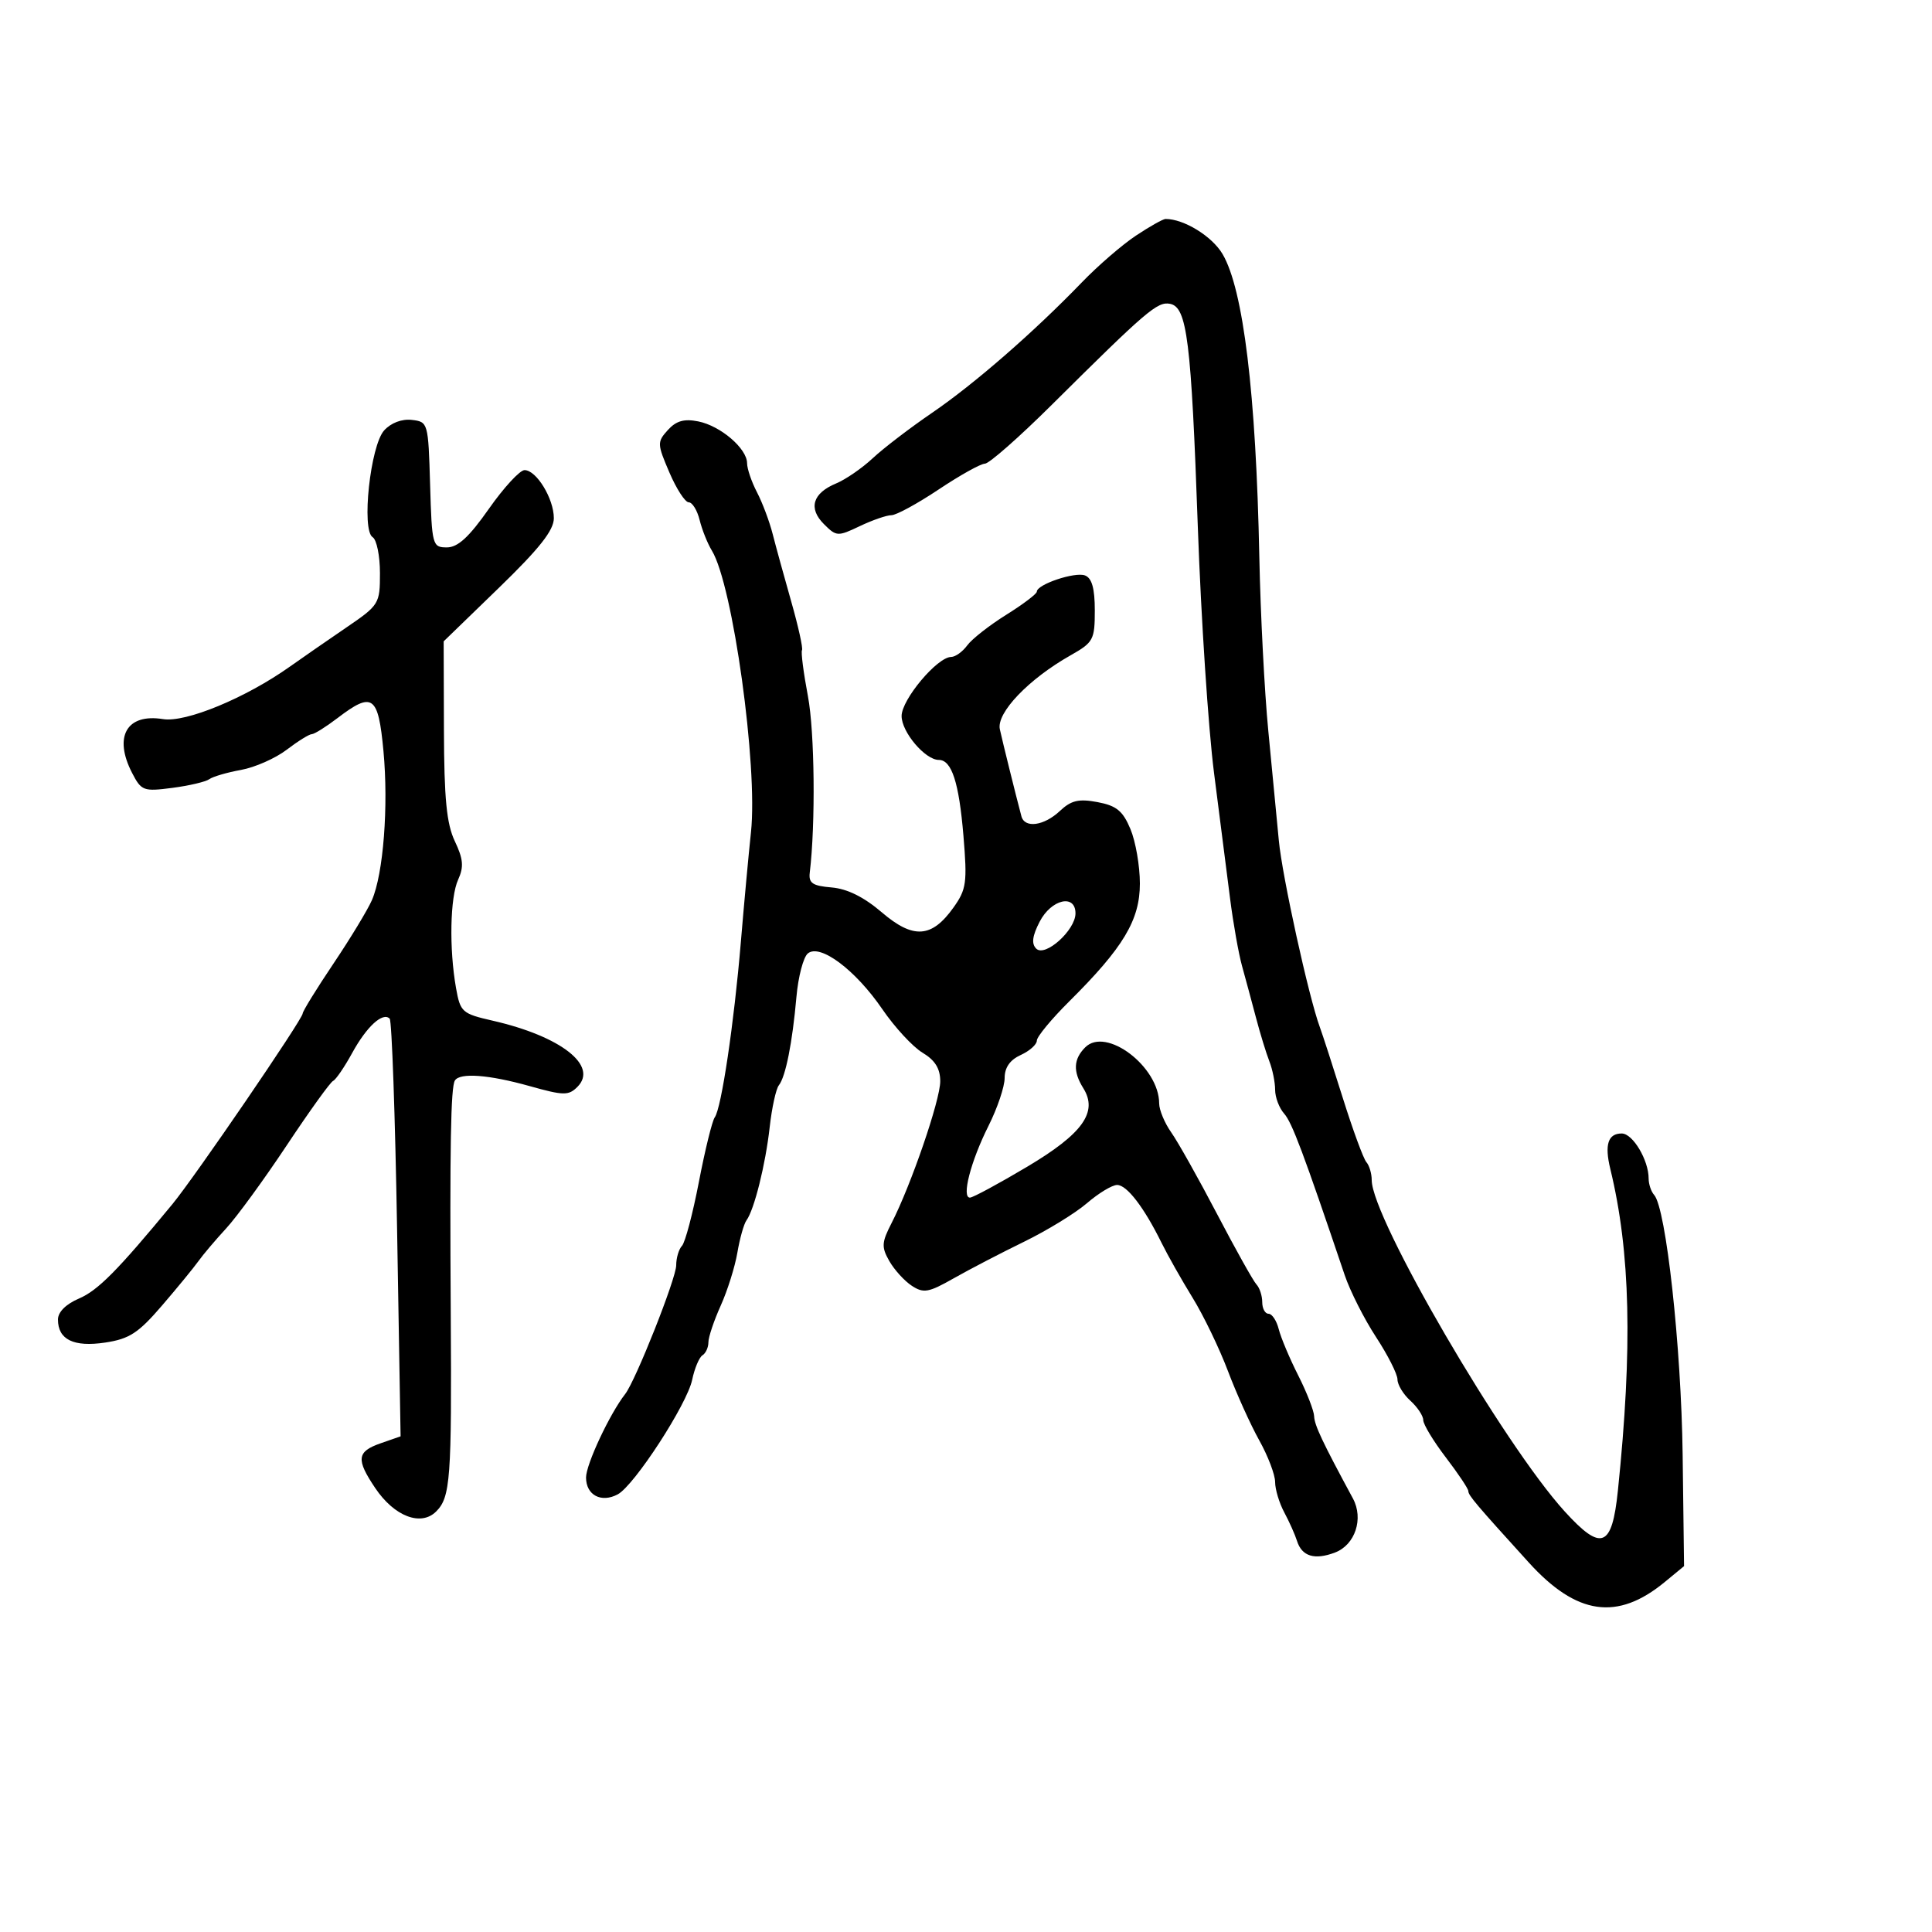 <svg xmlns="http://www.w3.org/2000/svg" width="300" height="300" viewBox="0 0 300 300" version="1.1">
	<path d="M 176.390 36.585 C 174.250 38.006, 170.475 41.269, 168 43.836 C 160.555 51.556, 151.284 59.630, 144.727 64.106 C 141.322 66.430, 137.182 69.598, 135.527 71.145 C 133.872 72.692, 131.308 74.458, 129.830 75.070 C 126.185 76.580, 125.481 78.926, 127.936 81.380 C 129.874 83.319, 130.084 83.331, 133.509 81.697 C 135.466 80.764, 137.676 80, 138.420 80 C 139.164 80, 142.468 78.200, 145.762 76 C 149.057 73.800, 152.284 72, 152.934 72 C 153.584 72, 158.252 67.892, 163.308 62.871 C 178.047 48.235, 179.725 46.800, 181.674 47.175 C 184.332 47.686, 184.969 52.805, 186.004 82 C 186.502 96.025, 187.630 113.125, 188.511 120 C 189.392 126.875, 190.513 135.650, 191.002 139.500 C 191.490 143.350, 192.328 148.075, 192.863 150 C 193.397 151.925, 194.369 155.525, 195.022 158 C 195.674 160.475, 196.611 163.534, 197.104 164.797 C 197.597 166.060, 198 168.050, 198 169.218 C 198 170.387, 198.630 172.053, 199.400 172.921 C 200.626 174.305, 202.374 178.964, 208.805 198 C 209.641 200.475, 211.827 204.797, 213.662 207.604 C 215.498 210.410, 217 213.378, 217 214.199 C 217 215.019, 217.900 216.505, 219 217.500 C 220.100 218.495, 221 219.851, 221 220.511 C 221 221.172, 222.575 223.775, 224.500 226.296 C 226.425 228.817, 228 231.172, 228 231.530 C 228 232.191, 229.144 233.543, 237.389 242.626 C 244.822 250.815, 251.141 251.723, 258.500 245.658 L 261.500 243.185 261.280 225.843 C 261.068 209.154, 258.701 187.602, 256.855 185.550 C 256.385 185.027, 256 183.880, 256 182.999 C 256 180.140, 253.542 176.016, 251.833 176.008 C 249.695 175.998, 249.130 177.734, 250.045 181.500 C 253.180 194.408, 253.529 209.209, 251.223 231.491 C 250.309 240.331, 248.673 240.967, 242.970 234.700 C 233.453 224.243, 213 189.131, 213 183.251 C 213 182.233, 212.626 180.973, 212.168 180.450 C 211.711 179.928, 210.066 175.450, 208.512 170.500 C 206.959 165.550, 205.354 160.600, 204.946 159.500 C 203.227 154.868, 199.091 136.043, 198.574 130.500 C 198.266 127.200, 197.532 119.550, 196.942 113.500 C 196.353 107.450, 195.726 95.300, 195.548 86.500 C 195.036 61.132, 193.069 44.926, 189.835 39.445 C 188.207 36.686, 183.844 34, 180.990 34 C 180.599 34, 178.529 35.163, 176.390 36.585 M 59.650 66.835 C 57.505 69.204, 56.095 82.323, 57.867 83.418 C 58.490 83.803, 59 86.314, 59 88.999 C 59 93.766, 58.877 93.964, 53.750 97.459 C 50.862 99.427, 46.925 102.155, 45 103.520 C 38.135 108.388, 28.835 112.235, 25.311 111.663 C 19.677 110.749, 17.594 114.381, 20.515 120.029 C 21.950 122.805, 22.277 122.925, 26.765 122.341 C 29.369 122.001, 31.950 121.395, 32.500 120.992 C 33.050 120.590, 35.263 119.943, 37.417 119.554 C 39.572 119.165, 42.764 117.756, 44.512 116.423 C 46.259 115.090, 48.014 114, 48.411 114 C 48.808 114, 50.608 112.875, 52.411 111.500 C 57.860 107.344, 58.733 107.968, 59.542 116.605 C 60.344 125.167, 59.533 135.673, 57.753 139.768 C 57.100 141.271, 54.414 145.704, 51.783 149.621 C 49.152 153.538, 47 157.026, 47 157.373 C 47 158.255, 30.265 182.746, 26.755 187 C 18.259 197.296, 15.198 200.386, 12.250 201.642 C 10.241 202.498, 9 203.739, 9 204.891 C 9 208.016, 11.439 209.207, 16.335 208.473 C 20.083 207.910, 21.488 206.996, 25.147 202.737 C 27.541 199.951, 30.089 196.844, 30.808 195.834 C 31.527 194.824, 33.466 192.535, 35.116 190.748 C 36.765 188.962, 41.002 183.154, 44.529 177.843 C 48.057 172.531, 51.294 168.031, 51.722 167.843 C 52.150 167.654, 53.486 165.700, 54.690 163.500 C 56.939 159.392, 59.439 157.105, 60.510 158.176 C 60.843 158.509, 61.360 173.238, 61.660 190.907 L 62.204 223.033 59.102 224.114 C 55.400 225.405, 55.259 226.605, 58.281 231.089 C 61.236 235.474, 65.374 237.055, 67.730 234.699 C 69.943 232.486, 70.153 229.631, 69.993 204 C 69.831 178.021, 69.994 168.819, 70.635 167.782 C 71.406 166.534, 75.904 166.870, 82.249 168.650 C 87.532 170.132, 88.284 170.144, 89.662 168.767 C 92.946 165.483, 87.089 160.909, 76.505 158.492 C 71.749 157.406, 71.476 157.163, 70.812 153.425 C 69.730 147.329, 69.884 139.349, 71.138 136.597 C 72.045 134.605, 71.942 133.397, 70.625 130.623 C 69.348 127.931, 68.966 124.034, 68.934 113.367 L 68.892 99.588 77.446 91.299 C 83.765 85.176, 86 82.347, 86 80.470 C 86 77.432, 83.300 73, 81.449 73 C 80.722 73, 78.234 75.700, 75.919 79 C 72.834 83.398, 71.091 85, 69.391 85 C 67.144 85, 67.064 84.698, 66.786 75.250 C 66.504 65.627, 66.467 65.496, 63.948 65.203 C 62.399 65.022, 60.709 65.664, 59.650 66.835 M 103.701 66.778 C 102.029 68.626, 102.039 68.926, 103.939 73.357 C 105.033 75.911, 106.386 78, 106.945 78 C 107.504 78, 108.267 79.237, 108.639 80.750 C 109.012 82.263, 109.867 84.400, 110.540 85.500 C 113.793 90.814, 117.706 118.985, 116.612 129.209 C 116.242 132.669, 115.534 140.344, 115.040 146.263 C 113.987 158.874, 112.022 172.078, 110.987 173.500 C 110.587 174.050, 109.480 178.550, 108.528 183.500 C 107.576 188.450, 106.392 192.928, 105.898 193.450 C 105.404 193.973, 105 195.336, 105 196.480 C 105 198.501, 98.699 214.394, 97.075 216.468 C 94.684 219.523, 91 227.383, 91 229.428 C 91 232.161, 93.359 233.413, 95.922 232.042 C 98.495 230.665, 106.684 218.065, 107.478 214.261 C 107.850 212.480, 108.569 210.766, 109.077 210.452 C 109.585 210.139, 110 209.229, 110 208.430 C 110 207.632, 110.860 205.071, 111.911 202.739 C 112.962 200.408, 114.127 196.700, 114.500 194.500 C 114.874 192.300, 115.508 190.050, 115.909 189.500 C 117.122 187.840, 118.868 180.835, 119.517 175.025 C 119.853 172.014, 120.493 169.089, 120.939 168.525 C 121.993 167.191, 123.041 161.923, 123.670 154.801 C 123.946 151.666, 124.742 148.629, 125.439 148.051 C 127.330 146.482, 132.828 150.593, 137 156.696 C 138.925 159.512, 141.738 162.557, 143.250 163.464 C 145.199 164.633, 146 165.926, 146 167.903 C 146 170.822, 141.460 184.046, 138.441 189.922 C 136.895 192.930, 136.852 193.641, 138.091 195.813 C 138.866 197.172, 140.435 198.898, 141.578 199.650 C 143.408 200.853, 144.184 200.716, 148.078 198.504 C 150.510 197.122, 155.425 194.566, 159 192.823 C 162.575 191.081, 166.978 188.383, 168.785 186.828 C 170.591 185.272, 172.698 184, 173.467 184 C 174.982 184, 177.643 187.468, 180.371 193 C 181.320 194.925, 183.483 198.750, 185.177 201.500 C 186.872 204.250, 189.343 209.371, 190.669 212.879 C 191.995 216.388, 194.187 221.242, 195.540 223.665 C 196.893 226.088, 198 228.998, 198 230.131 C 198 231.264, 198.640 233.386, 199.422 234.846 C 200.203 236.306, 201.093 238.298, 201.399 239.273 C 202.152 241.676, 204.131 242.281, 207.300 241.076 C 210.429 239.886, 211.775 235.817, 210.078 232.676 C 205.340 223.910, 204.111 221.306, 204.059 219.919 C 204.027 219.050, 202.912 216.189, 201.581 213.561 C 200.251 210.934, 198.892 207.707, 198.562 206.392 C 198.232 205.076, 197.520 204, 196.981 204 C 196.441 204, 196 203.190, 196 202.200 C 196 201.210, 195.597 199.972, 195.104 199.450 C 194.612 198.928, 191.855 194, 188.979 188.500 C 186.102 183, 182.905 177.306, 181.874 175.846 C 180.843 174.386, 179.998 172.361, 179.996 171.346 C 179.985 165.637, 171.755 159.388, 168.514 162.628 C 166.685 164.458, 166.593 166.375, 168.210 168.965 C 170.531 172.681, 168.136 176.035, 159.489 181.177 C 155.095 183.790, 151.106 185.944, 150.625 185.964 C 149.263 186.020, 150.728 180.332, 153.493 174.826 C 154.872 172.082, 156 168.738, 156 167.396 C 156 165.765, 156.828 164.580, 158.500 163.818 C 159.875 163.192, 161 162.187, 161 161.585 C 161 160.983, 163.264 158.243, 166.030 155.496 C 174.435 147.149, 177 142.869, 177 137.192 C 177 134.471, 176.341 130.667, 175.536 128.740 C 174.354 125.912, 173.368 125.104, 170.421 124.551 C 167.499 124.003, 166.332 124.278, 164.571 125.933 C 162.112 128.243, 159.111 128.654, 158.605 126.750 C 157.711 123.384, 155.693 115.246, 155.256 113.243 C 154.700 110.692, 159.729 105.435, 166.250 101.750 C 169.776 99.758, 170 99.342, 170 94.784 C 170 91.373, 169.550 89.765, 168.482 89.355 C 166.922 88.756, 161.001 90.747, 160.998 91.871 C 160.997 92.217, 158.860 93.834, 156.248 95.464 C 153.637 97.093, 150.912 99.231, 150.193 100.214 C 149.475 101.196, 148.350 102.005, 147.693 102.011 C 145.531 102.030, 140 108.624, 140 111.182 C 140 113.680, 143.662 118, 145.779 118 C 147.778 118, 148.911 121.490, 149.602 129.775 C 150.209 137.057, 150.065 138.099, 148.069 140.902 C 144.679 145.664, 141.819 145.857, 136.910 141.655 C 134.146 139.289, 131.554 138.006, 129.132 137.803 C 126.169 137.556, 125.544 137.132, 125.740 135.500 C 126.650 127.906, 126.502 113.653, 125.455 108.108 C 124.769 104.474, 124.354 101.257, 124.533 100.960 C 124.712 100.664, 123.966 97.289, 122.877 93.460 C 121.787 89.632, 120.485 84.896, 119.984 82.935 C 119.483 80.973, 118.384 78.048, 117.543 76.435 C 116.701 74.821, 116.010 72.791, 116.006 71.924 C 115.997 69.647, 111.887 66.127, 108.429 65.436 C 106.231 64.996, 104.996 65.347, 103.701 66.778 M 161.441 143.115 C 160.295 145.331, 160.139 146.539, 160.902 147.302 C 162.279 148.679, 167 144.440, 167 141.826 C 167 138.761, 163.242 139.632, 161.441 143.115" stroke="none" fill="black" fill-rule="evenodd"/>
</svg>